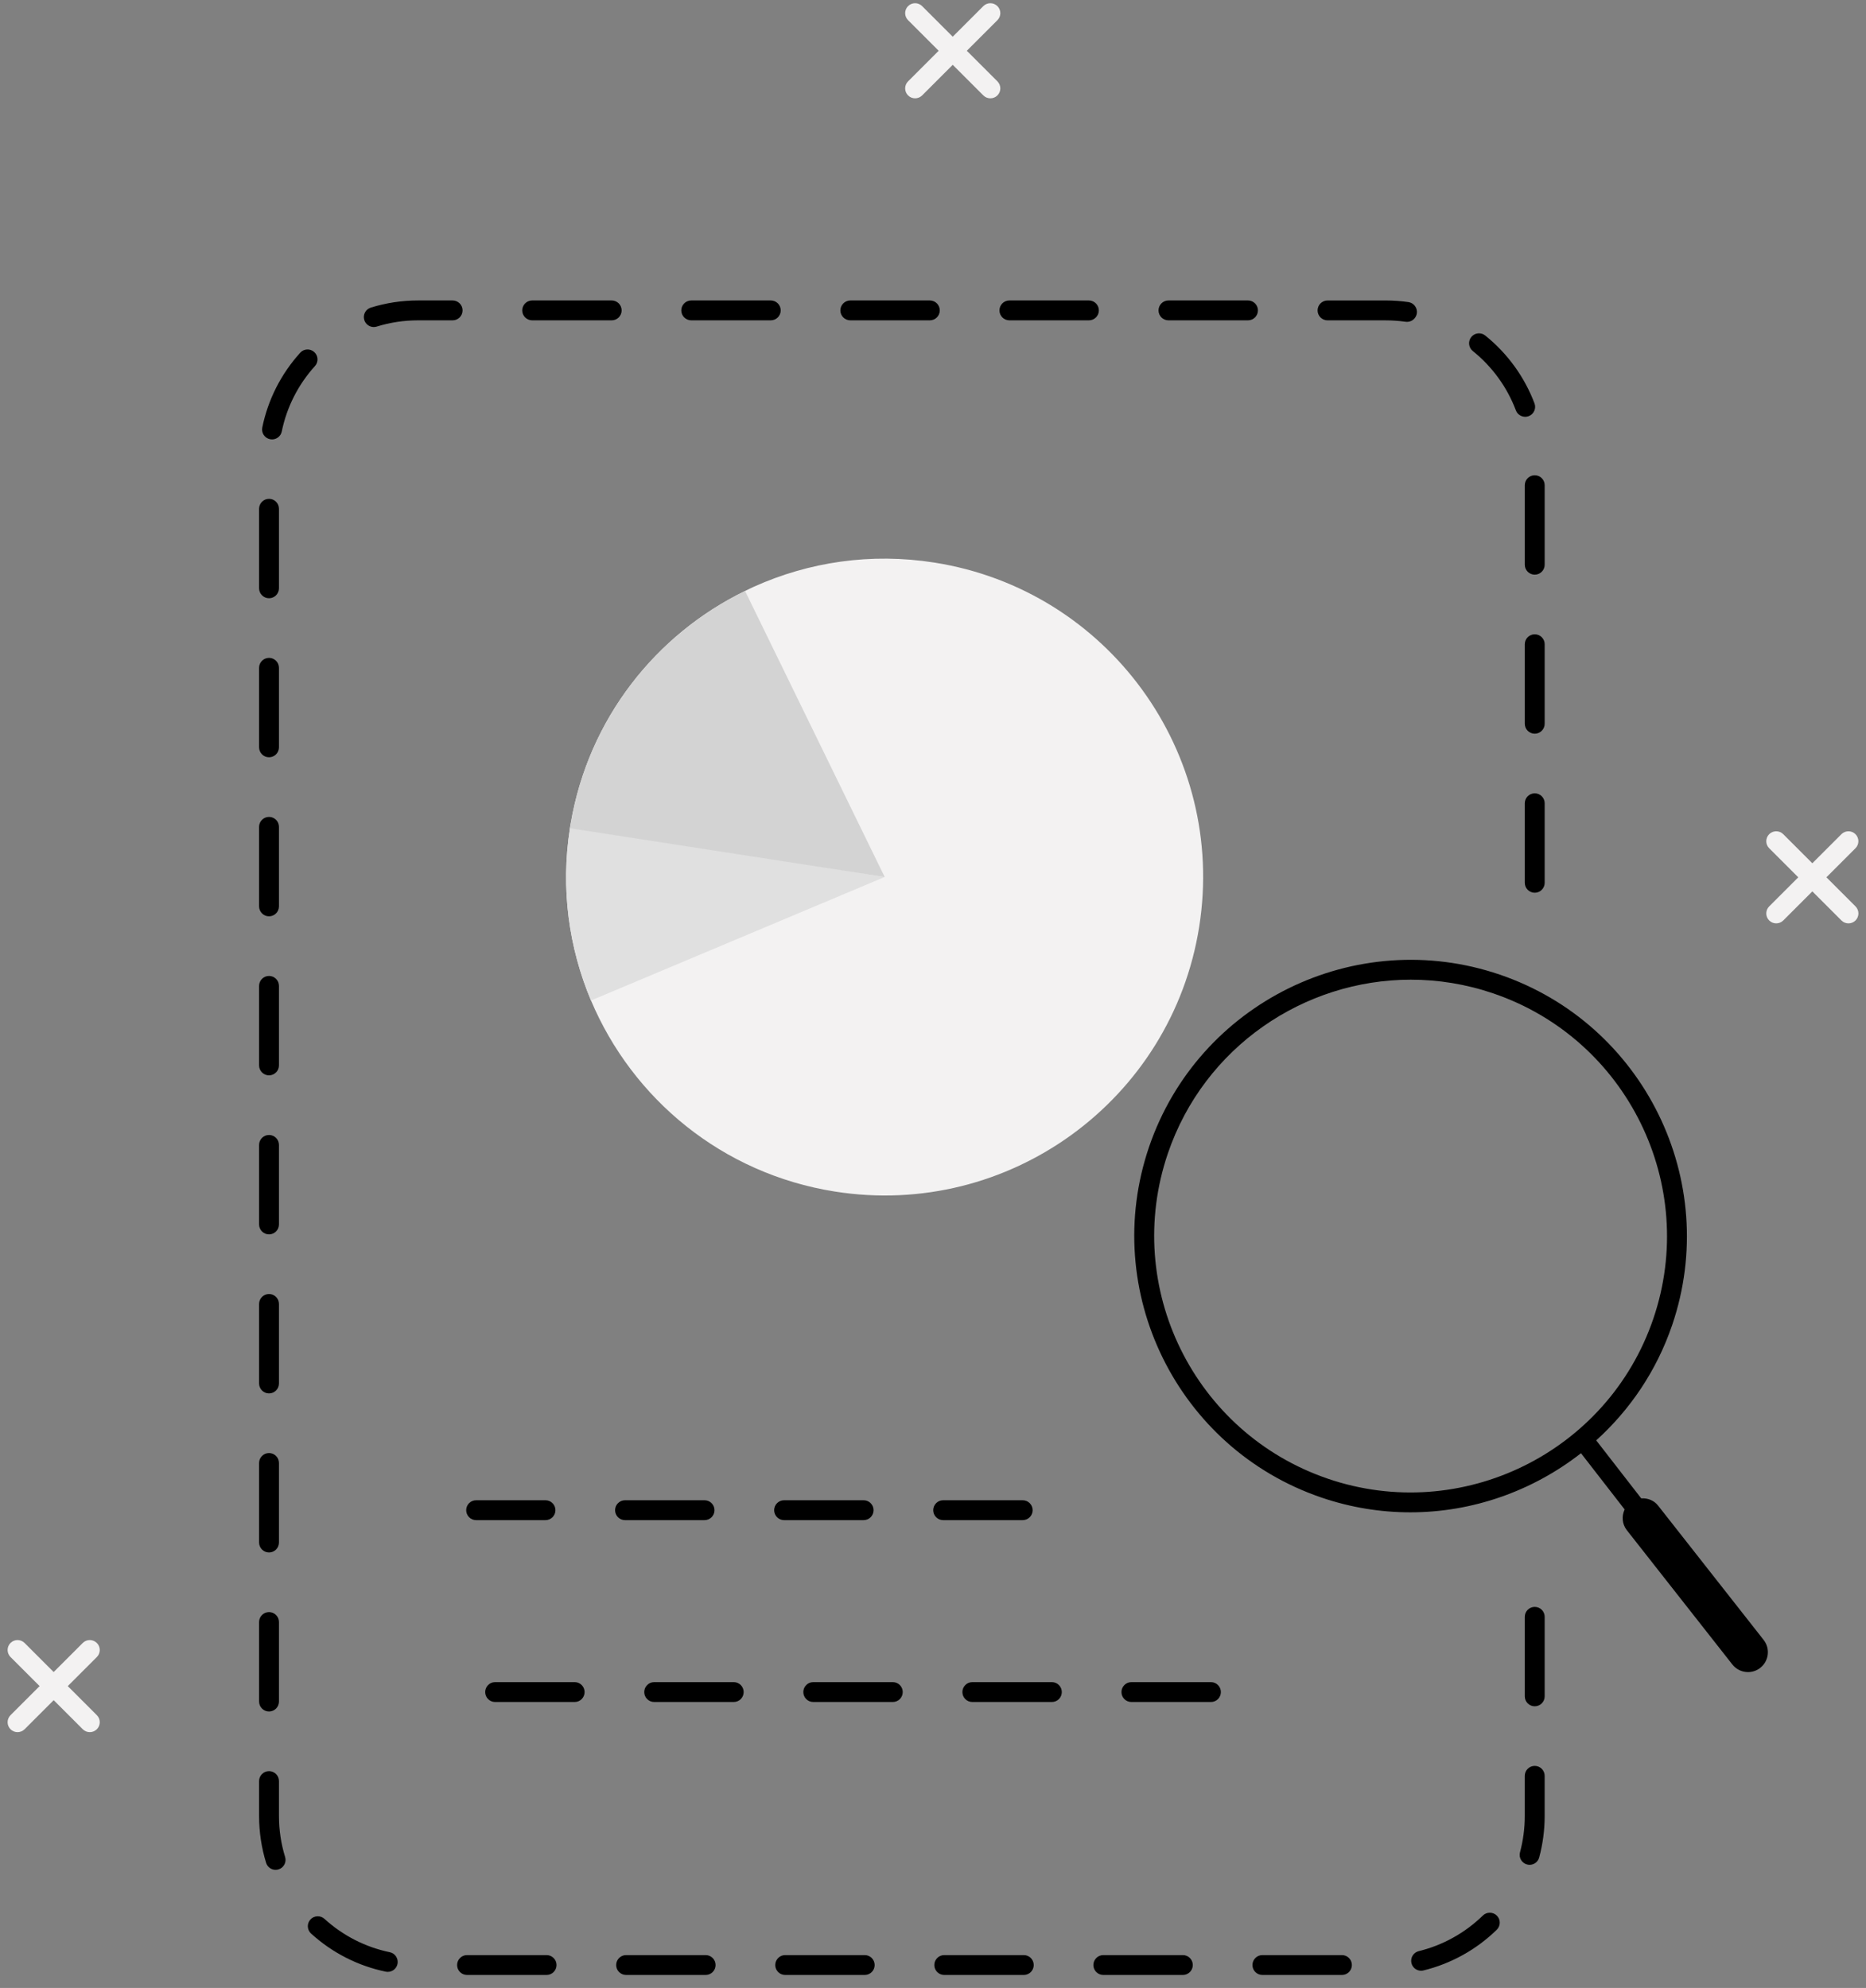 <?xml version="1.0" encoding="UTF-8"?><svg id="Layer_1" xmlns="http://www.w3.org/2000/svg" viewBox="0 0 93.846 100"><rect x="0" y="0" width="93.846" height="100" fill="#808080" stroke="none"/><defs><style>.cls-1{fill:#e0e0e0;}.cls-1,.cls-2,.cls-3,.cls-4{stroke-width:0px;}.cls-2{fill:#000;}.cls-3{fill:#d3d3d3;}.cls-4{fill:#f3f2f2;}</style></defs><path class="cls-4" d="M41.986,59.938c8.739,1.383,16.938-4.581,18.324-13.314,1.383-8.739-4.578-16.947-13.314-18.324-3.205-.506-6.318-.028-9.072,1.21-.15.07-.306.142-.454.218-4.475,2.18-7.867,6.418-8.767,11.689-.004.04-.011.074-.022.117-.004.025-.005.055-.009.08-0.0.015-.007.034-.008.049-.476,3.039-.056,6.012,1.059,8.664,2.08,4.932,6.581,8.711,12.262,9.611Z"/><path class="cls-1" d="M29.724,50.327l14.769-6.212-15.812-2.58c-.004.025-.005.055-.009.08-0.0.015-.007.034-.008.049-.476,3.039-.056,6.012,1.059,8.664Z"/><path class="cls-3" d="M28.665,41.663l15.828,2.451-7.022-14.386c-4.475,2.18-7.867,6.418-8.767,11.689-.004.04-.011.074-.022.117-.004.025-.005.055-.009.08-0.0.015-.007.034-.008.049Z"/><path class="cls-2" d="M67.489,99.347h-4c-.276,0-.5-.224-.5-.5s.224-.5.5-.5h4c.276,0,.5.224.5.5s-.224.5-.5.5ZM59.489,99.347h-4c-.276,0-.5-.224-.5-.5s.224-.5.5-.5h4c.276,0,.5.224.5.5s-.224.5-.5.5ZM51.489,99.347h-4c-.276,0-.5-.224-.5-.5s.224-.5.5-.5h4c.276,0,.5.224.5.5s-.224.5-.5.5ZM43.489,99.347h-4c-.276,0-.5-.224-.5-.5s.224-.5.5-.5h4c.276,0,.5.224.5.5s-.224.5-.5.5ZM35.489,99.347h-4c-.276,0-.5-.224-.5-.5s.224-.5.5-.5h4c.276,0,.5.224.5.5s-.224.5-.5.5ZM27.489,99.347h-4c-.276,0-.5-.224-.5-.5s.224-.5.5-.5h4c.276,0,.5.224.5.5s-.224.5-.5.5ZM19.501,99.191c-.034,0-.067-.003-.102-.011-1.396-.288-2.694-.951-3.754-1.916-.205-.187-.219-.503-.033-.707.187-.204.502-.218.706-.033.928.846,2.063,1.425,3.284,1.678.271.056.444.32.389.591-.049.236-.257.398-.489.398ZM71.471,99.134c-.226,0-.43-.153-.485-.382-.065-.268.099-.538.367-.604,1.211-.296,2.325-.915,3.225-1.792.196-.191.513-.188.707.01.192.197.188.514-.01.707-1.026,1.001-2.301,1.708-3.686,2.046-.039.01-.079.015-.118.015ZM13.861,94.059c-.214,0-.412-.138-.478-.353-.234-.76-.353-1.554-.353-2.357v-1.756c0-.276.224-.5.5-.5s.5.224.5.5v1.756c0,.704.104,1.398.309,2.062.081.264-.067.544-.331.625-.049.016-.099.022-.147.022ZM76.928,93.806c-.043,0-.086-.006-.13-.018-.267-.071-.425-.346-.353-.612.159-.594.24-1.208.24-1.827v-2.019c0-.276.224-.5.5-.5s.5.224.5.5v2.019c0,.707-.093,1.409-.275,2.087-.06.224-.262.37-.482.37ZM13.53,86.093c-.276,0-.5-.224-.5-.5v-4c0-.276.224-.5.5-.5s.5.224.5.5v4c0,.276-.224.5-.5.5ZM77.186,85.831c-.276,0-.5-.224-.5-.5v-4c0-.276.224-.5.5-.5s.5.224.5.5v4c0,.276-.224.5-.5.5ZM13.53,78.093c-.276,0-.5-.224-.5-.5v-4c0-.276.224-.5.5-.5s.5.224.5.5v4c0,.276-.224.5-.5.5ZM13.53,70.093c-.276,0-.5-.224-.5-.5v-4c0-.276.224-.5.5-.5s.5.224.5.5v4c0,.276-.224.5-.5.5ZM13.53,62.093c-.276,0-.5-.224-.5-.5v-4c0-.276.224-.5.5-.5s.5.224.5.5v4c0,.276-.224.5-.5.5ZM13.53,54.093c-.276,0-.5-.224-.5-.5v-4c0-.276.224-.5.5-.5s.5.224.5.5v4c0,.276-.224.5-.5.5ZM13.53,46.093c-.276,0-.5-.224-.5-.5v-4c0-.276.224-.5.5-.5s.5.224.5.5v4c0,.276-.224.5-.5.5ZM77.186,44.907c-.276,0-.5-.224-.5-.5v-4c0-.276.224-.5.5-.5s.5.224.5.5v4c0,.276-.224.5-.5.5ZM13.53,38.093c-.276,0-.5-.224-.5-.5v-4c0-.276.224-.5.5-.5s.5.224.5.5v4c0,.276-.224.5-.5.5ZM77.186,36.907c-.276,0-.5-.224-.5-.5v-4c0-.276.224-.5.5-.5s.5.224.5.5v4c0,.276-.224.5-.5.5ZM13.53,30.093c-.276,0-.5-.224-.5-.5v-4c0-.276.224-.5.5-.5s.5.224.5.5v4c0,.276-.224.5-.5.5ZM77.186,28.907c-.276,0-.5-.224-.5-.5v-4c0-.276.224-.5.5-.5s.5.224.5.5v4c0,.276-.224.5-.5.5ZM13.682,22.104c-.033,0-.067-.003-.101-.01-.271-.055-.445-.319-.39-.59.285-1.397.945-2.698,1.907-3.76.185-.207.501-.22.706-.035.205.186.221.501.035.706-.842.93-1.419,2.067-1.668,3.289-.048.237-.256.4-.489.4ZM76.705,20.965c-.202,0-.393-.123-.468-.323-.44-1.167-1.19-2.199-2.167-2.985-.215-.173-.249-.488-.076-.703.173-.216.488-.248.703-.076,1.116.898,1.972,2.078,2.476,3.411.098.258-.033.547-.291.645-.059.022-.118.032-.177.032ZM18.799,16.451c-.213,0-.411-.137-.478-.352-.082-.264.065-.544.329-.626.767-.238,1.566-.359,2.377-.359h1.737c.276,0,.5.224.5.5s-.224.5-.5.5h-1.737c-.71,0-1.41.105-2.08.314-.049.015-.1.022-.148.022ZM70.762,16.191c-.024,0-.048-.001-.072-.005-.328-.047-.665-.071-1.001-.071h-2.924c-.276,0-.5-.224-.5-.5s.224-.5.5-.5h2.924c.384,0,.769.027,1.144.081.273.04.463.293.424.566-.036.249-.25.429-.494.429ZM62.765,16.114h-4c-.276,0-.5-.224-.5-.5s.224-.5.5-.5h4c.276,0,.5.224.5.5s-.224.5-.5.5ZM54.765,16.114h-4c-.276,0-.5-.224-.5-.5s.224-.5.5-.5h4c.276,0,.5.224.5.5s-.224.5-.5.5ZM46.764,16.114h-4c-.276,0-.5-.224-.5-.5s.224-.5.5-.5h4c.276,0,.5.224.5.5s-.224.5-.5.5ZM38.764,16.114h-4c-.276,0-.5-.224-.5-.5s.224-.5.5-.5h4c.276,0,.5.224.5.5s-.224.5-.5.5ZM30.764,16.114h-4c-.276,0-.5-.224-.5-.5s.224-.5.5-.5h4c.276,0,.5.224.5.5s-.224.5-.5.5Z"/><path class="cls-2" d="M51.434,76.467h-4c-.276,0-.5-.224-.5-.5s.224-.5.5-.5h4c.276,0,.5.224.5.5s-.224.5-.5.5ZM43.434,76.467h-4c-.276,0-.5-.224-.5-.5s.224-.5.5-.5h4c.276,0,.5.224.5.5s-.224.5-.5.5ZM35.434,76.467h-4c-.276,0-.5-.224-.5-.5s.224-.5.5-.5h4c.276,0,.5.224.5.5s-.224.5-.5.5ZM27.434,76.467h-3.488c-.276,0-.5-.224-.5-.5s.224-.5.5-.5h3.488c.276,0,.5.224.5.5s-.224.5-.5.5Z"/><path class="cls-2" d="M60.901,85.616h-4c-.276,0-.5-.224-.5-.5s.224-.5.5-.5h4c.276,0,.5.224.5.5s-.224.5-.5.5ZM52.901,85.616h-4c-.276,0-.5-.224-.5-.5s.224-.5.5-.5h4c.276,0,.5.224.5.5s-.224.5-.5.5ZM44.901,85.616h-4c-.276,0-.5-.224-.5-.5s.224-.5.5-.5h4c.276,0,.5.224.5.5s-.224.5-.5.5ZM36.901,85.616h-4c-.276,0-.5-.224-.5-.5s.224-.5.5-.5h4c.276,0,.5.224.5.5s-.224.5-.5.5ZM28.901,85.616h-4c-.276,0-.5-.224-.5-.5s.224-.5.5-.5h4c.276,0,.5.224.5.5s-.224.5-.5.5Z"/><path class="cls-2" d="M88.697,82.492l-5.309-6.758c-.21-.268-.53-.381-.847-.362l-2.263-2.917c1.69-1.53,3.032-3.489,3.818-5.795,2.471-7.254-1.42-15.165-8.672-17.635-7.255-2.472-15.163,1.418-17.636,8.671-2.471,7.253,1.42,15.165,8.673,17.636,1.479.504,2.987.743,4.47.743,3.134,0,6.154-1.076,8.581-2.974l2.195,2.829c-.155.331-.133.733.109,1.041l5.309,6.758c.197.251.49.382.787.382.216,0,.434-.069.617-.214.434-.341.51-.97.168-1.404ZM66.784,74.384c-6.73-2.293-10.341-9.635-8.048-16.366,1.825-5.357,6.85-8.737,12.218-8.737,1.376,0,2.775.222,4.148.69,6.73,2.293,10.34,9.635,8.047,16.367-2.293,6.73-9.635,10.342-16.365,8.047Z"/><path class="cls-4" d="M91.854,44.132l1.463-1.463c.195-.195.195-.512,0-.707s-.512-.195-.707,0l-1.463,1.463-1.463-1.463c-.195-.195-.512-.195-.707,0s-.195.512,0,.707l1.463,1.463-1.463,1.463c-.195.195-.195.512,0,.707.098.098.226.146.354.146s.256-.049.354-.146l1.463-1.463,1.463,1.463c.098.098.226.146.354.146s.256-.049.354-.146c.195-.195.195-.512,0-.707l-1.463-1.463Z"/><path class="cls-4" d="M4.869,82.646c-.195-.195-.512-.195-.707,0l-1.463,1.463-1.463-1.463c-.195-.195-.512-.195-.707,0s-.195.512,0,.707l1.463,1.463-1.463,1.463c-.195.195-.195.512,0,.707.098.098.226.146.354.146s.256-.049.354-.146l1.463-1.463,1.463,1.463c.098.098.226.146.354.146s.256-.049.354-.146c.195-.195.195-.512,0-.707l-1.463-1.463,1.463-1.463c.195-.195.195-.512,0-.707Z"/><path class="cls-4" d="M50.161.308c-.195-.195-.512-.195-.707,0l-1.539,1.539-1.539-1.539c-.195-.195-.512-.195-.707,0s-.195.512,0,.707l1.539,1.539-1.539,1.539c-.195.195-.195.512,0,.707.098.098.226.146.354.146s.256-.049.354-.146l1.539-1.539,1.539,1.539c.098.098.226.146.354.146s.256-.049.354-.146c.195-.195.195-.512,0-.707l-1.539-1.539,1.539-1.539c.195-.195.195-.512,0-.707Z"/></svg>